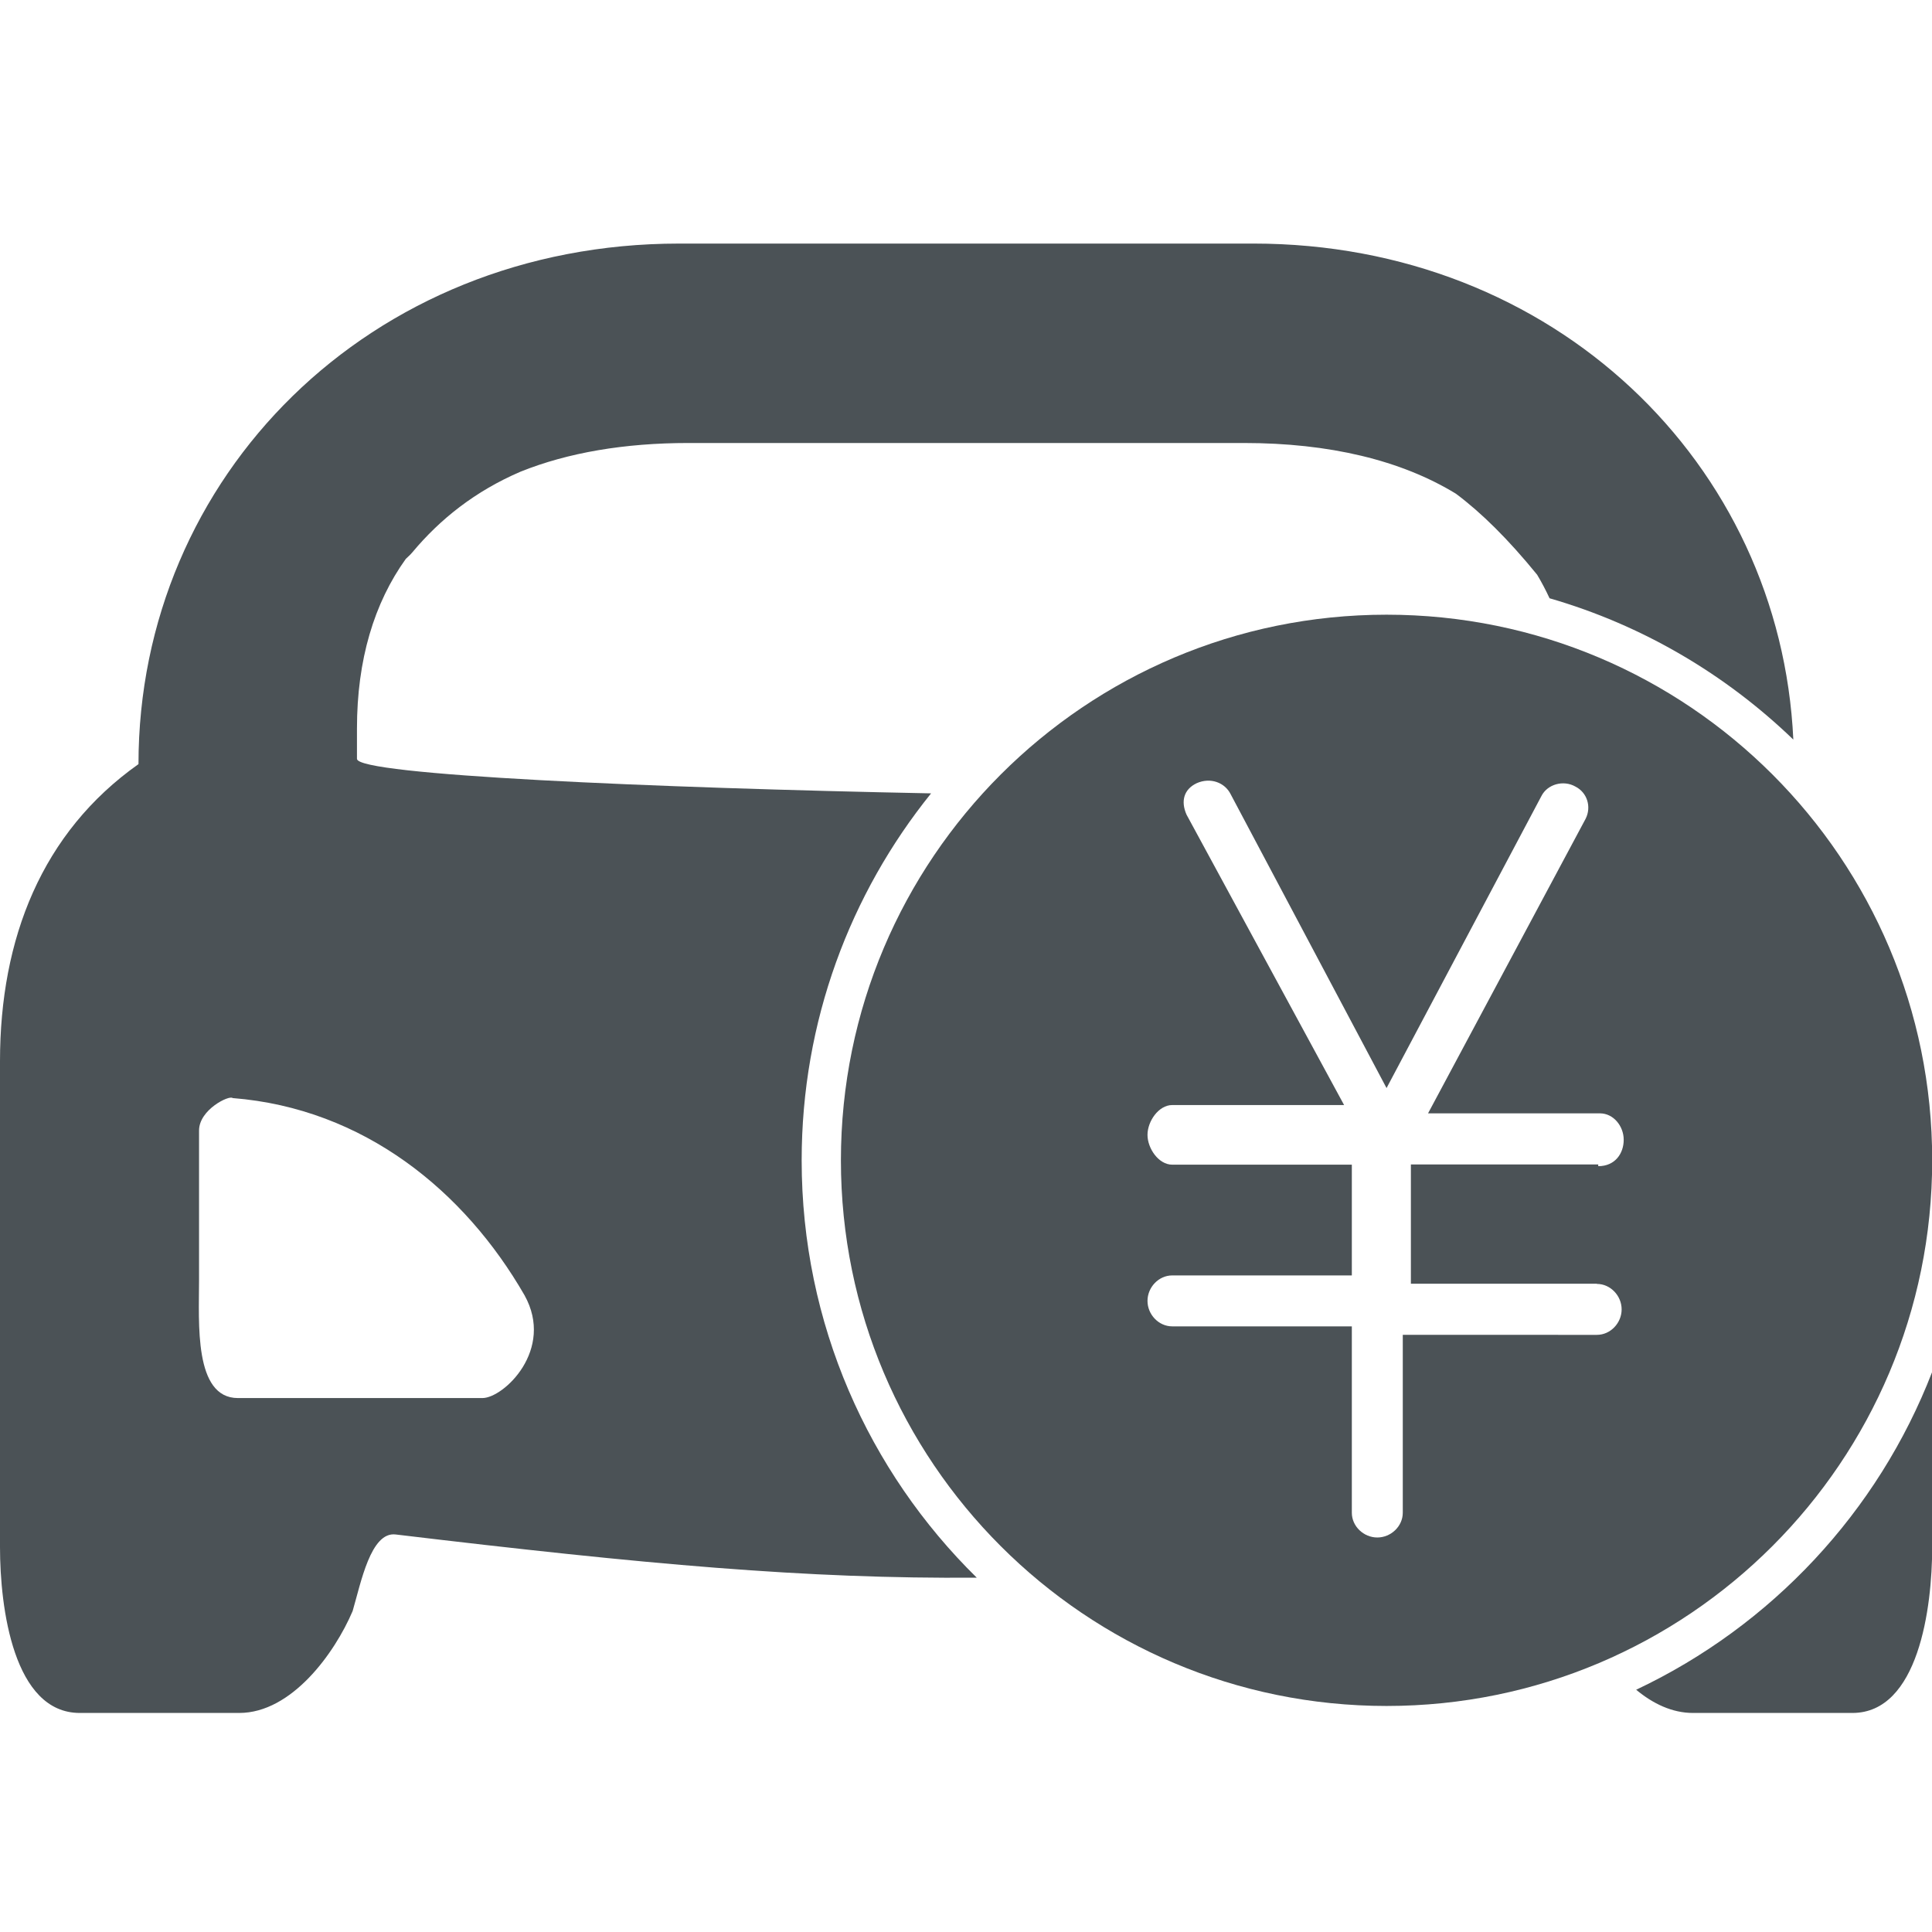 <?xml version="1.0" standalone="no"?><!DOCTYPE svg PUBLIC "-//W3C//DTD SVG 1.1//EN" "http://www.w3.org/Graphics/SVG/1.1/DTD/svg11.dtd"><svg t="1543289547002" class="icon" style="" viewBox="0 0 1024 1024" version="1.1" xmlns="http://www.w3.org/2000/svg" p-id="3018" xmlns:xlink="http://www.w3.org/1999/xlink" width="32" height="32"><defs><style type="text/css"></style></defs><path d="M734.9 325.8c-159.7 0-289.2 129.5-289.2 289.2s129.5 289.2 289.2 289.2S1024.1 774.7 1024.1 615c0.1-159.7-129.4-289.2-289.2-289.2z m111.5 354.7c7.2 0 13.1 6.3 13.1 13.5s-5.9 13.5-13.1 13.5H743.5v94.3c0 7.2-6.3 13.1-13.5 13.1s-13.5-5.9-13.5-13.1V703h-95.2c-7.2 0-13.1-6.3-13.1-13.5S614.1 676 621.3 676h95.2v-58.7h-95.2c-7.2 0-13.1-8.6-13.1-15.8 0-7.2 5.9-15.8 13.1-15.8h91.1l-83.5-153.9c-3.2-7.2-1.4-13.5 5.4-16.7 7.2-3.2 14.9-0.4 18 5.9l82.6 155.7 82.1-154.8c3.2-6.3 11.7-8.6 18-5 6.3 3.2 8.6 10.8 5.4 17.1l-83.5 156.1h91.1c7.2 0 12.6 6.8 12.6 14s-4.5 14-13.5 14v-0.9h-99.3v63.2h98.6z m0 0" fill="#4B5256" p-id="3019"></path><path d="M664.3 129.1H359.9C195.8 129.1 73.4 252.6 73.4 405 22.2 441.2 0 497.4 0 562.5V820c0 32.3 7.2 87.9 42.3 87.9h84.5c27.8 0 50.6-31.7 60.1-54 4.4-15 9.6-42.2 22.8-40.6 132.9 15.9 217.9 23.6 308 22.9-57.3-56.3-92.8-134.6-92.8-221.2 0-73.7 25.7-141.3 68.6-194.5-147.1-2.9-304.3-9.7-304.3-18.3v-16.1c0-36.4 9.1-66.5 25.9-89.9 1.2-1.1 2.4-2.2 3.5-3.5 14.7-17.6 33.3-32.4 57.3-42.7 25.1-10.1 55.1-15.2 89-15.2h294.4c45.2 0 83.3 9.1 112.4 26.9 13.5 10.1 27.6 24 43 42.9 2.4 4 4.6 8.2 6.6 12.5 49.2 14.2 93.3 40.3 129.2 74.9-6.8-146.3-126.8-262.9-286.2-262.9zM278 686.5c16.1 28.9-11.1 54.5-22.3 54.5H126.1c-23.4 0-20.6-40-20.6-62.3v-79.5c0-11.1 16.1-18.9 17.8-17.2 69.6 5.5 123 49.4 154.7 104.5z m589.2 209.1c8.9 7.4 19.1 12.3 30.1 12.3h84.5c35 0 42.3-55.6 42.3-87.9v-92.9c-28.7 74.3-85.3 134.7-156.9 168.5z" fill="#4B5256" p-id="3020"></path></svg>